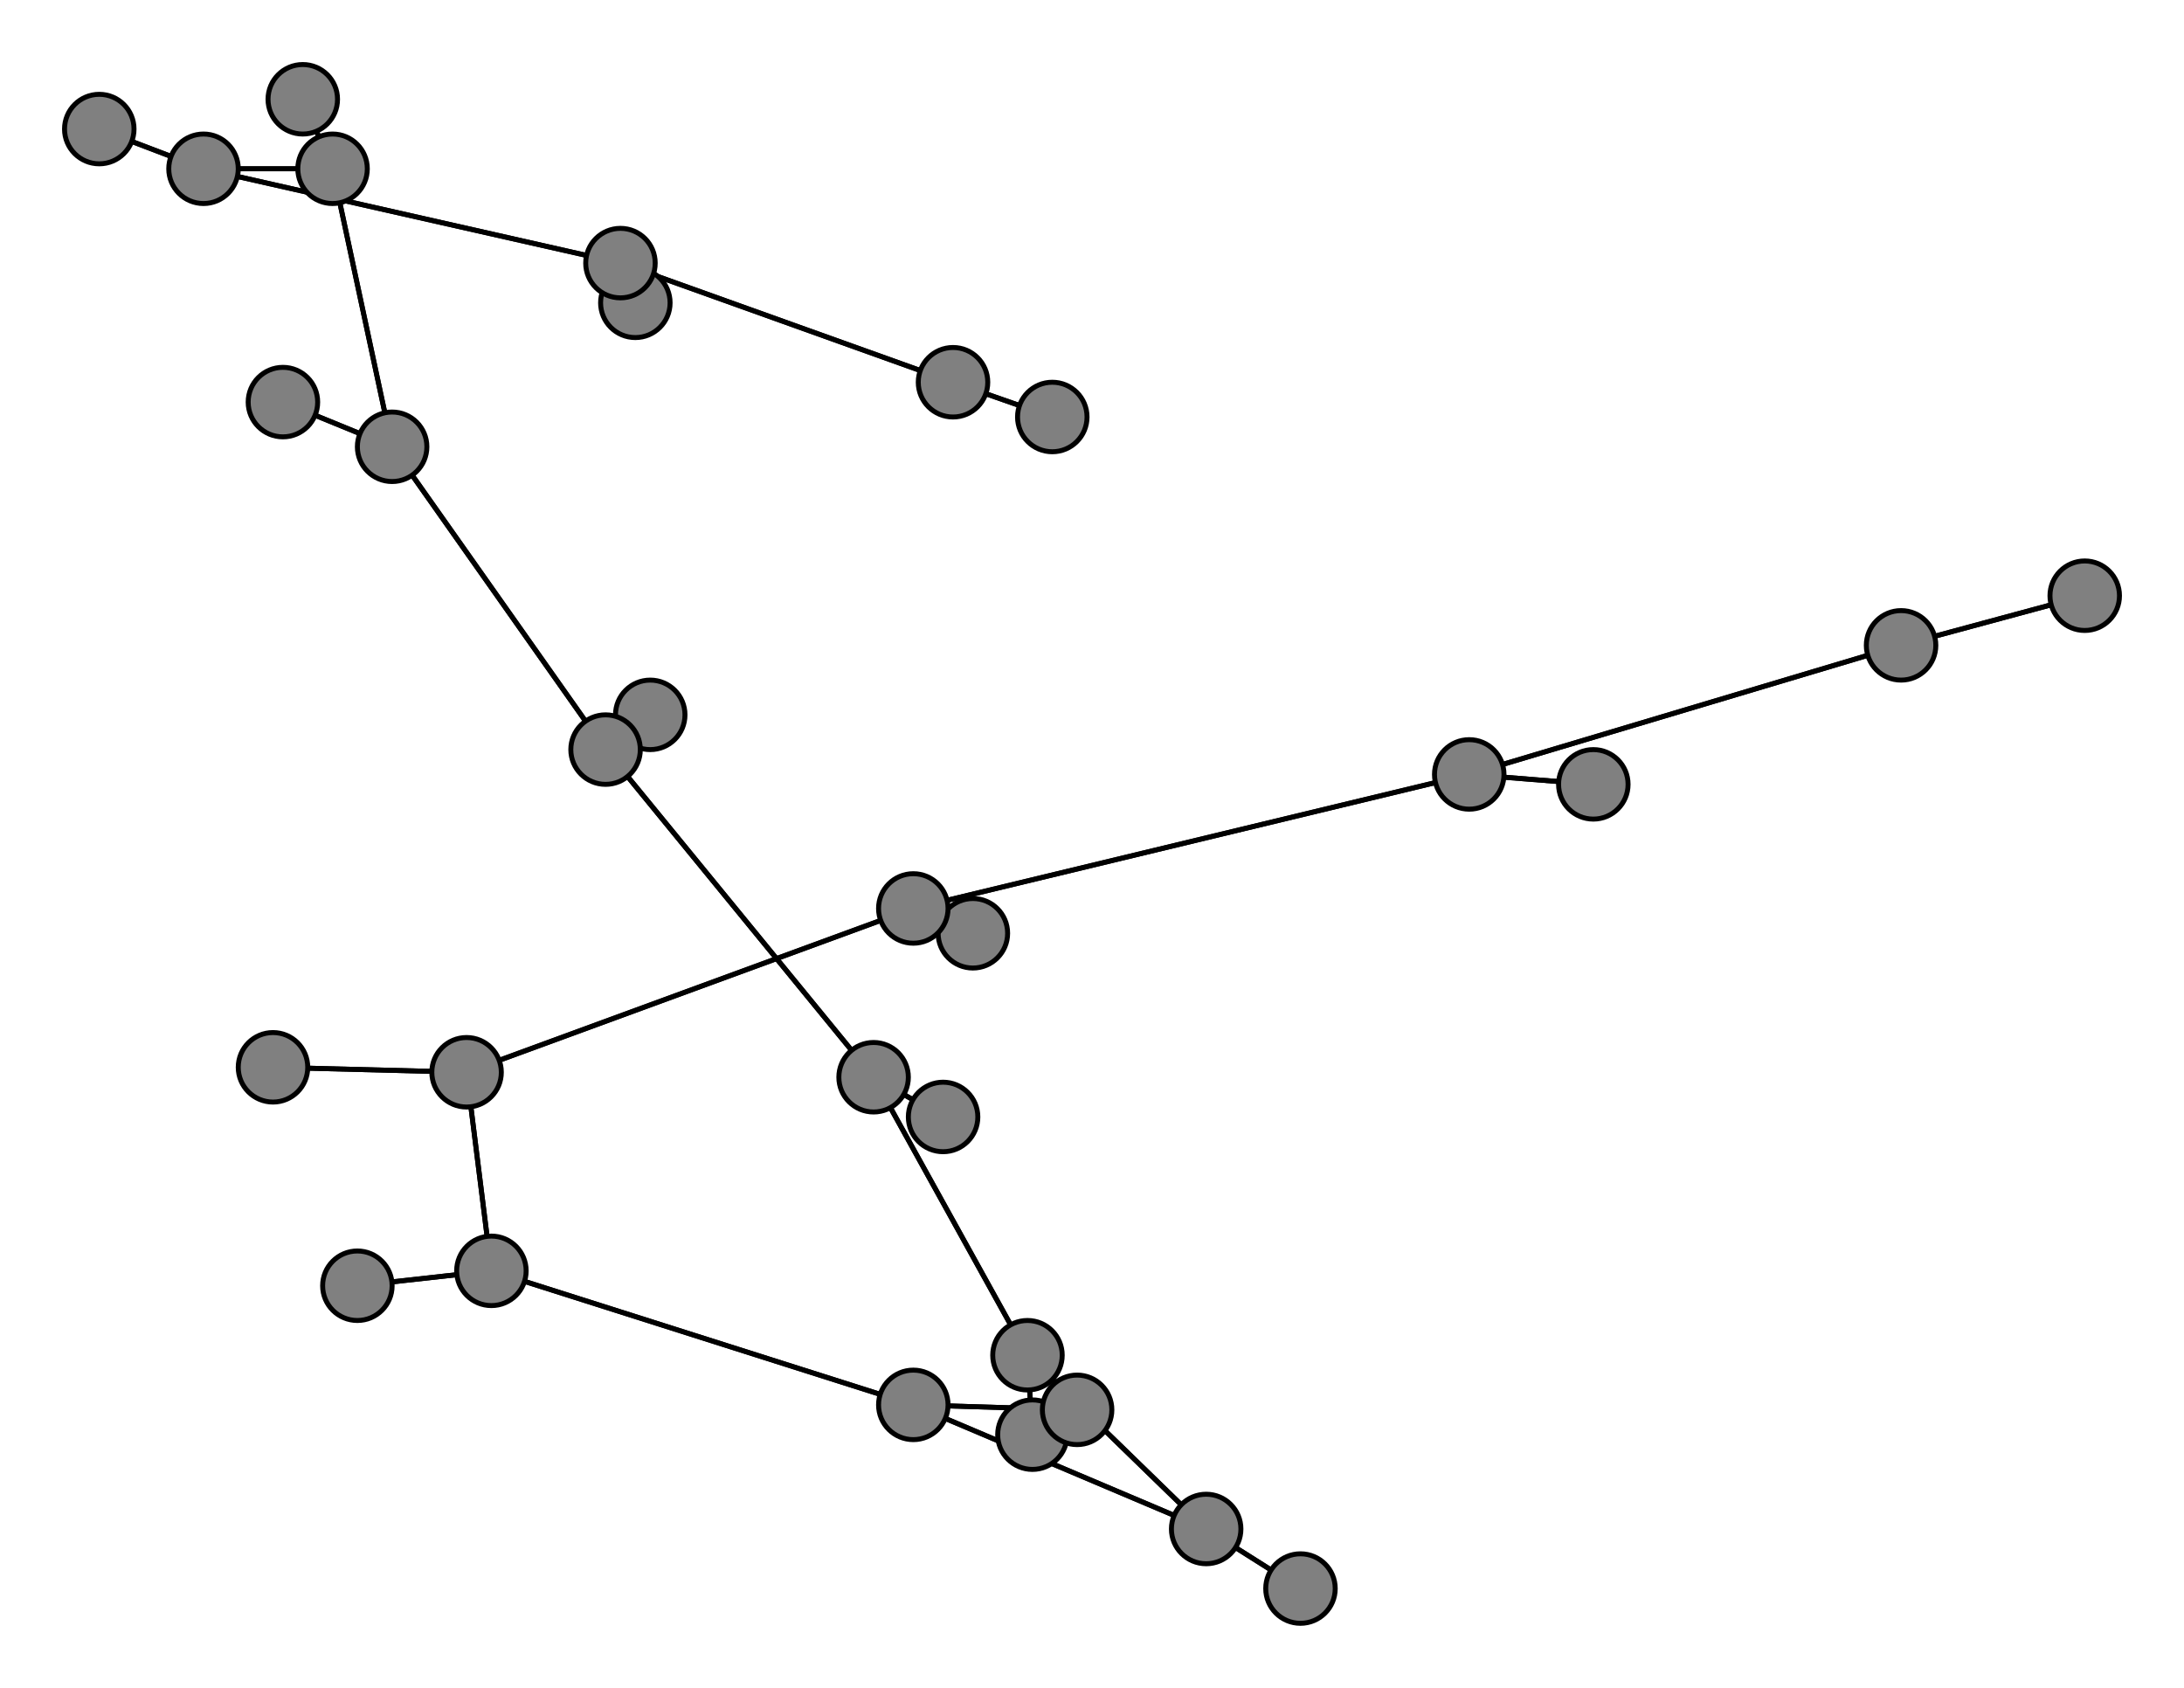 <svg width="440" height="340" xmlns="http://www.w3.org/2000/svg">
<path stroke-width="1" stroke="black" d="M 212 84 192 77"/>
<path stroke-width="1" stroke="black" d="M 262 320 243 308"/>
<path stroke-width="1" stroke="black" d="M 243 308 207 273"/>
<path stroke-width="1" stroke="black" d="M 243 308 262 320"/>
<path stroke-width="1" stroke="black" d="M 243 308 184 283"/>
<path stroke-width="1" stroke="black" d="M 217 284 184 283"/>
<path stroke-width="1" stroke="black" d="M 184 283 243 308"/>
<path stroke-width="1" stroke="black" d="M 184 283 217 284"/>
<path stroke-width="1" stroke="black" d="M 184 283 99 256"/>
<path stroke-width="1" stroke="black" d="M 72 259 99 256"/>
<path stroke-width="1" stroke="black" d="M 99 256 184 283"/>
<path stroke-width="1" stroke="black" d="M 99 256 72 259"/>
<path stroke-width="1" stroke="black" d="M 99 256 94 216"/>
<path stroke-width="1" stroke="black" d="M 55 215 94 216"/>
<path stroke-width="1" stroke="black" d="M 94 216 99 256"/>
<path stroke-width="1" stroke="black" d="M 94 216 55 215"/>
<path stroke-width="1" stroke="black" d="M 94 216 184 183"/>
<path stroke-width="1" stroke="black" d="M 196 188 184 183"/>
<path stroke-width="1" stroke="black" d="M 184 183 94 216"/>
<path stroke-width="1" stroke="black" d="M 184 183 196 188"/>
<path stroke-width="1" stroke="black" d="M 184 183 296 156"/>
<path stroke-width="1" stroke="black" d="M 321 158 296 156"/>
<path stroke-width="1" stroke="black" d="M 296 156 184 183"/>
<path stroke-width="1" stroke="black" d="M 296 156 321 158"/>
<path stroke-width="1" stroke="black" d="M 296 156 383 130"/>
<path stroke-width="1" stroke="black" d="M 420 120 383 130"/>
<path stroke-width="1" stroke="black" d="M 207 273 243 308"/>
<path stroke-width="1" stroke="black" d="M 207 273 208 289"/>
<path stroke-width="1" stroke="black" d="M 207 273 176 217"/>
<path stroke-width="1" stroke="black" d="M 208 289 207 273"/>
<path stroke-width="1" stroke="black" d="M 192 77 212 84"/>
<path stroke-width="1" stroke="black" d="M 192 77 125 53"/>
<path stroke-width="1" stroke="black" d="M 128 61 125 53"/>
<path stroke-width="1" stroke="black" d="M 125 53 192 77"/>
<path stroke-width="1" stroke="black" d="M 125 53 128 61"/>
<path stroke-width="1" stroke="black" d="M 125 53 41 34"/>
<path stroke-width="1" stroke="black" d="M 20 26 41 34"/>
<path stroke-width="1" stroke="black" d="M 41 34 125 53"/>
<path stroke-width="1" stroke="black" d="M 41 34 20 26"/>
<path stroke-width="1" stroke="black" d="M 41 34 67 34"/>
<path stroke-width="1" stroke="black" d="M 61 20 67 34"/>
<path stroke-width="1" stroke="black" d="M 67 34 41 34"/>
<path stroke-width="1" stroke="black" d="M 383 130 296 156"/>
<path stroke-width="1" stroke="black" d="M 67 34 61 20"/>
<path stroke-width="1" stroke="black" d="M 57 81 79 90"/>
<path stroke-width="1" stroke="black" d="M 79 90 67 34"/>
<path stroke-width="1" stroke="black" d="M 79 90 57 81"/>
<path stroke-width="1" stroke="black" d="M 79 90 122 151"/>
<path stroke-width="1" stroke="black" d="M 131 144 122 151"/>
<path stroke-width="1" stroke="black" d="M 122 151 79 90"/>
<path stroke-width="1" stroke="black" d="M 122 151 131 144"/>
<path stroke-width="1" stroke="black" d="M 122 151 176 217"/>
<path stroke-width="1" stroke="black" d="M 190 225 176 217"/>
<path stroke-width="1" stroke="black" d="M 176 217 122 151"/>
<path stroke-width="1" stroke="black" d="M 176 217 190 225"/>
<path stroke-width="1" stroke="black" d="M 176 217 207 273"/>
<path stroke-width="1" stroke="black" d="M 67 34 79 90"/>
<path stroke-width="1" stroke="black" d="M 383 130 420 120"/>
<circle cx="212" cy="84" r="7.0" style="fill:gray;stroke:black;stroke-width:1.0"/>
<circle cx="192" cy="77" r="7.0" style="fill:gray;stroke:black;stroke-width:1.0"/>
<circle cx="128" cy="61" r="7.0" style="fill:gray;stroke:black;stroke-width:1.0"/>
<circle cx="125" cy="53" r="7.0" style="fill:gray;stroke:black;stroke-width:1.0"/>
<circle cx="20" cy="26" r="7.0" style="fill:gray;stroke:black;stroke-width:1.0"/>
<circle cx="41" cy="34" r="7.0" style="fill:gray;stroke:black;stroke-width:1.0"/>
<circle cx="61" cy="20" r="7.0" style="fill:gray;stroke:black;stroke-width:1.0"/>
<circle cx="67" cy="34" r="7.0" style="fill:gray;stroke:black;stroke-width:1.0"/>
<circle cx="57" cy="81" r="7.0" style="fill:gray;stroke:black;stroke-width:1.0"/>
<circle cx="79" cy="90" r="7.0" style="fill:gray;stroke:black;stroke-width:1.0"/>
<circle cx="131" cy="144" r="7.0" style="fill:gray;stroke:black;stroke-width:1.0"/>
<circle cx="122" cy="151" r="7.0" style="fill:gray;stroke:black;stroke-width:1.0"/>
<circle cx="190" cy="225" r="7.0" style="fill:gray;stroke:black;stroke-width:1.0"/>
<circle cx="176" cy="217" r="7.0" style="fill:gray;stroke:black;stroke-width:1.0"/>
<circle cx="208" cy="289" r="7.0" style="fill:gray;stroke:black;stroke-width:1.0"/>
<circle cx="207" cy="273" r="7.0" style="fill:gray;stroke:black;stroke-width:1.0"/>
<circle cx="262" cy="320" r="7.0" style="fill:gray;stroke:black;stroke-width:1.0"/>
<circle cx="243" cy="308" r="7.0" style="fill:gray;stroke:black;stroke-width:1.0"/>
<circle cx="217" cy="284" r="7.0" style="fill:gray;stroke:black;stroke-width:1.0"/>
<circle cx="184" cy="283" r="7.0" style="fill:gray;stroke:black;stroke-width:1.0"/>
<circle cx="72" cy="259" r="7.0" style="fill:gray;stroke:black;stroke-width:1.0"/>
<circle cx="99" cy="256" r="7.0" style="fill:gray;stroke:black;stroke-width:1.0"/>
<circle cx="55" cy="215" r="7.0" style="fill:gray;stroke:black;stroke-width:1.0"/>
<circle cx="94" cy="216" r="7.0" style="fill:gray;stroke:black;stroke-width:1.0"/>
<circle cx="196" cy="188" r="7.0" style="fill:gray;stroke:black;stroke-width:1.0"/>
<circle cx="184" cy="183" r="7.0" style="fill:gray;stroke:black;stroke-width:1.0"/>
<circle cx="321" cy="158" r="7.0" style="fill:gray;stroke:black;stroke-width:1.0"/>
<circle cx="296" cy="156" r="7.0" style="fill:gray;stroke:black;stroke-width:1.0"/>
<circle cx="420" cy="120" r="7.0" style="fill:gray;stroke:black;stroke-width:1.0"/>
<circle cx="383" cy="130" r="7.0" style="fill:gray;stroke:black;stroke-width:1.0"/>
</svg>
